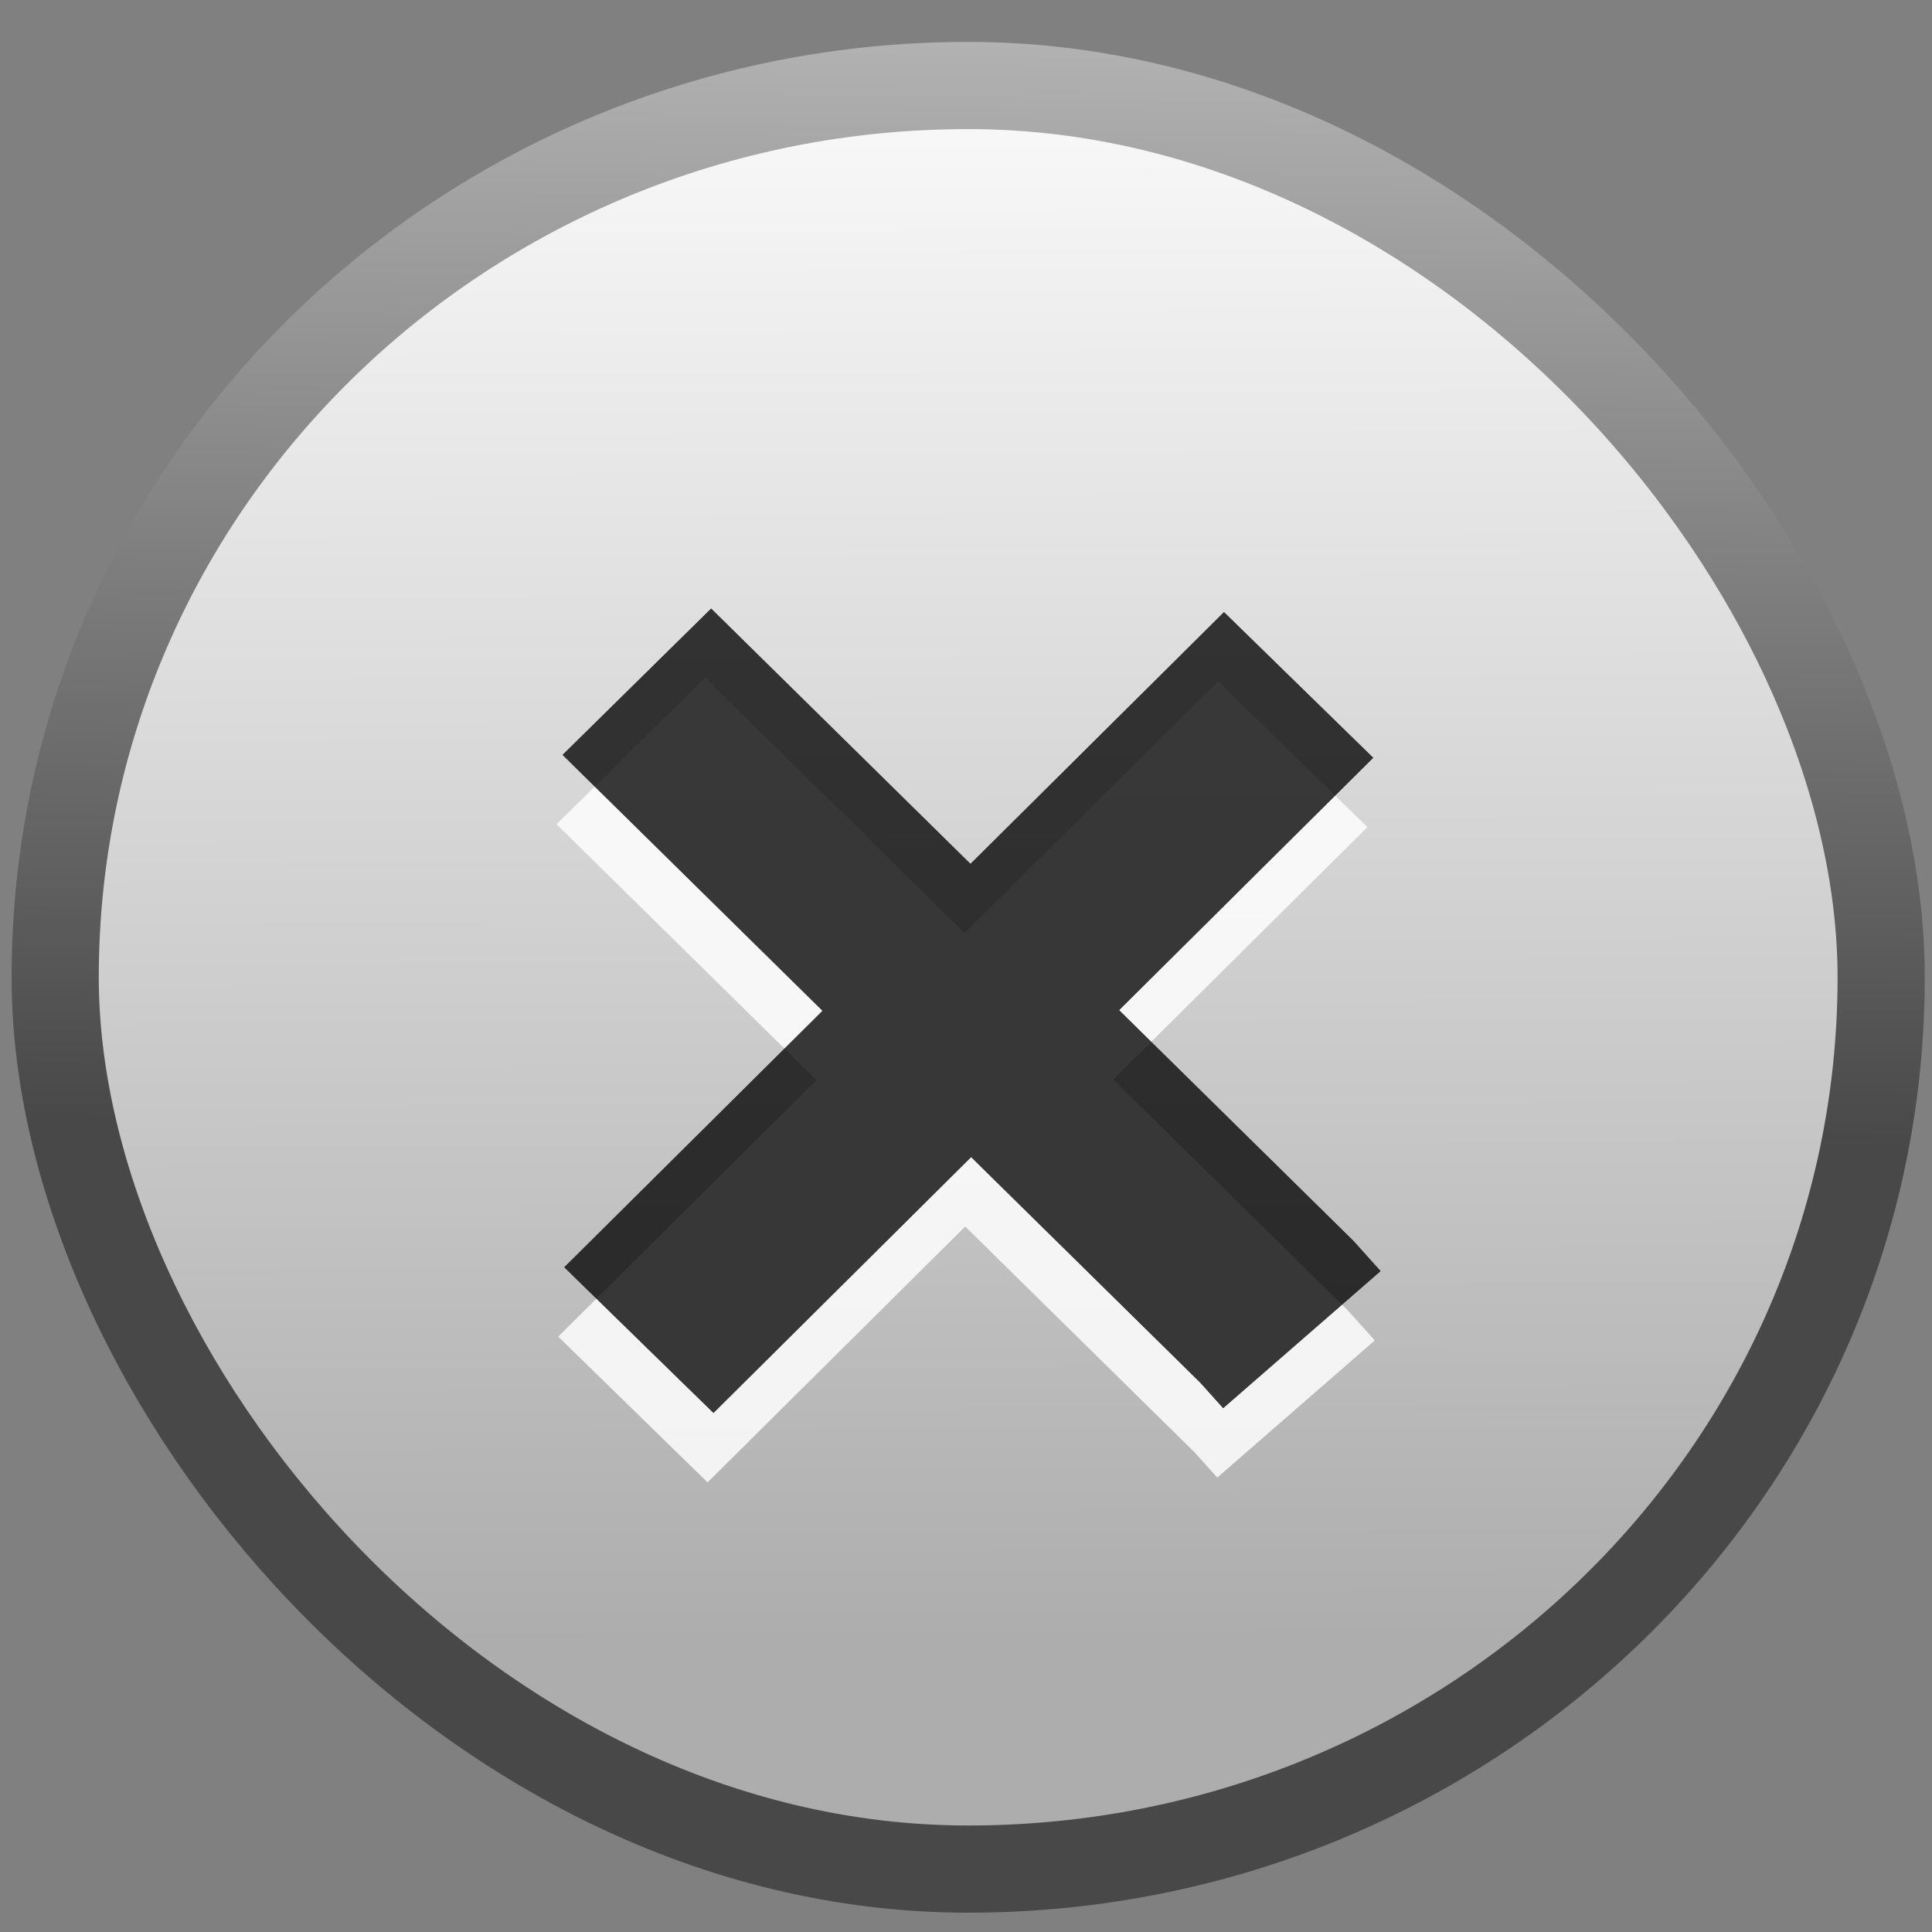 <?xml version="1.0" encoding="UTF-8" standalone="no"?>
<!-- Created with Inkscape (http://www.inkscape.org/) -->

<svg
   xmlns:dc="http://purl.org/dc/elements/1.1/"
   xmlns:cc="http://creativecommons.org/ns#"
   xmlns:rdf="http://www.w3.org/1999/02/22-rdf-syntax-ns#"
   xmlns:svg="http://www.w3.org/2000/svg"
   xmlns="http://www.w3.org/2000/svg"
   xmlns:xlink="http://www.w3.org/1999/xlink"
   xmlns:sodipodi="http://sodipodi.sourceforge.net/DTD/sodipodi-0.dtd"
   xmlns:inkscape="http://www.inkscape.org/namespaces/inkscape"
   version="1.0"
   width="22"
   height="22"
   viewBox="0 0 16 16"
   id="Foreground"
   xml:space="preserve"
   inkscape:version="0.48.2 r9819"
   sodipodi:docname="close-window.svg"><rect x="0" y="0" width="16" height="16" fill="#808080" stroke="none"/><sodipodi:namedview
   pagecolor="#ffffff"
   bordercolor="#666666"
   borderopacity="1"
   objecttolerance="10"
   gridtolerance="10"
   guidetolerance="10"
   inkscape:pageopacity="0"
   inkscape:pageshadow="2"
   inkscape:window-width="1280"
   inkscape:window-height="755"
   id="namedview32"
   showgrid="false"
   inkscape:zoom="14.590909"
   inkscape:cx="8.3956387"
   inkscape:cy="9.0809969"
   inkscape:window-x="0"
   inkscape:window-y="22"
   inkscape:window-maximized="1"
   inkscape:current-layer="g3715" /><defs
   id="defs2397"><linearGradient
     id="linearGradient3771"><stop
       id="stop3773"
       style="stop-color:#484848;stop-opacity:1;"
       offset="0" /><stop
       id="stop3775"
       style="stop-color:#b3b3b3;stop-opacity:1;"
       offset="1" /></linearGradient><linearGradient
     id="linearGradient3683"><stop
       id="stop3685"
       style="stop-color:#eeeeee;stop-opacity:1"
       offset="0" /><stop
       id="stop3687"
       style="stop-color:#eeeeee;stop-opacity:0"
       offset="1" /></linearGradient><linearGradient
     id="linearGradient3671"><stop
       id="stop3673"
       style="stop-color:#adadad;stop-opacity:1;"
       offset="0" /><stop
       id="stop3675"
       style="stop-color:#ffffff;stop-opacity:1;"
       offset="1" /></linearGradient><linearGradient
     x1="8.205"
     y1="13.493"
     x2="8.158"
     y2="0.035"
     id="linearGradient3677"
     xlink:href="#linearGradient3671"
     gradientUnits="userSpaceOnUse"
     gradientTransform="matrix(1.041,0,0,1.025,-0.968,1.411)" /><linearGradient
     x1="6.5"
     y1="15.537"
     x2="6.349"
     y2="4.849"
     id="linearGradient3689"
     xlink:href="#linearGradient3683"
     gradientUnits="userSpaceOnUse"
     gradientTransform="matrix(0.967,0,0,1.026,9.91,-6.02)" /><linearGradient
     x1="13.378"
     y1="9.577"
     x2="13.53"
     y2="0.447"
     id="linearGradient3777"
     xlink:href="#linearGradient3771"
     gradientUnits="userSpaceOnUse"
     gradientTransform="translate(-0.598,1.545)" /></defs>

<g
   id="g3715"
   transform="translate(0.598,-1.645)"><rect
     width="15.122"
     height="14.771"
     rx="7.561"
     ry="7.386"
     x="-0.141"
     y="2.353"
     id="rect3669"
     style="fill:url(#linearGradient3677);fill-opacity:1;stroke:url(#linearGradient3777);stroke-width:0.722;stroke-linecap:round;stroke-miterlimit:4;stroke-opacity:1;stroke-dasharray:none" /><g
     transform="matrix(1.041,0,0,1.025,0.299,-0.132)"
     id="g3707"
     style="opacity:0.838;fill:#f2f2f2;stroke:#ffffff;stroke-opacity:1"><g
       transform="translate(-1.266,2.471)"
       id="g3695"
       style="fill:#f2f2f2;stroke:#ffffff;stroke-opacity:1"><path
         d="m 5.424,5.331 5.091,5.09 0.199,0.225"
         id="path3697"
         style="fill:#f2f2f2;fill-opacity:1;fill-rule:evenodd;stroke:#ffffff;stroke-width:1.671;stroke-linecap:butt;stroke-linejoin:miter;stroke-miterlimit:4;stroke-opacity:1;stroke-dasharray:none"
         inkscape:connector-curvature="0" /><path
         d="m 5.424,5.331 5.091,5.09 0.199,0.225"
         id="path3699"
         style="fill:#f2f2f2;fill-opacity:1;fill-rule:evenodd;stroke:#ffffff;stroke-width:1.671;stroke-linecap:butt;stroke-linejoin:miter;stroke-miterlimit:4;stroke-opacity:1;stroke-dasharray:none"
         inkscape:connector-curvature="0" /></g><g
       transform="translate(-1.266,2.471)"
       id="g3701"
       style="fill:#f2f2f2;stroke:#ffffff;stroke-opacity:1"><path
         d="M 5.44,10.65 10.688,5.357"
         id="path3703"
         style="fill:#f2f2f2;fill-opacity:1;fill-rule:evenodd;stroke:#ffffff;stroke-width:1.671;stroke-linecap:butt;stroke-linejoin:miter;stroke-miterlimit:4;stroke-opacity:1;stroke-dasharray:none"
         inkscape:connector-curvature="0" /><path
         d="M 5.44,10.65 10.688,5.357"
         id="path3705"
         style="fill:#f2f2f2;fill-opacity:1;fill-rule:evenodd;stroke:#ffffff;stroke-width:1.671;stroke-linecap:butt;stroke-linejoin:miter;stroke-miterlimit:4;stroke-opacity:1;stroke-dasharray:none"
         inkscape:connector-curvature="0" /></g></g><g
     transform="matrix(1.041,0,0,1.025,0.348,-0.706)"
     id="g3707-7"
     style="opacity:0.775;fill:#666666;stroke:#000000;stroke-opacity:1"><g
       transform="translate(-1.266,2.471)"
       id="g3695-8"
       style="fill:#666666;stroke:#000000;stroke-opacity:1"><path
         d="m 5.424,5.331 5.091,5.09 0.199,0.225"
         id="path3697-6"
         style="fill:#666666;fill-opacity:1;fill-rule:evenodd;stroke:#000000;stroke-width:1.671;stroke-linecap:butt;stroke-linejoin:miter;stroke-miterlimit:4;stroke-opacity:1;stroke-dasharray:none"
         inkscape:connector-curvature="0" /><path
         d="m 5.424,5.331 5.091,5.09 0.199,0.225"
         id="path3699-8"
         style="fill:#666666;fill-opacity:1;fill-rule:evenodd;stroke:#000000;stroke-width:1.671;stroke-linecap:butt;stroke-linejoin:miter;stroke-miterlimit:4;stroke-opacity:1;stroke-dasharray:none"
         inkscape:connector-curvature="0" /></g><g
       transform="translate(-1.266,2.471)"
       id="g3701-8"
       style="fill:#666666;stroke:#000000;stroke-opacity:1"><path
         d="M 5.44,10.65 10.688,5.357"
         id="path3703-4"
         style="fill:#666666;fill-opacity:1;fill-rule:evenodd;stroke:#000000;stroke-width:1.671;stroke-linecap:butt;stroke-linejoin:miter;stroke-miterlimit:4;stroke-opacity:1;stroke-dasharray:none"
         inkscape:connector-curvature="0" /><path
         d="M 5.44,10.65 10.688,5.357"
         id="path3705-3"
         style="fill:#666666;fill-opacity:1;fill-rule:evenodd;stroke:#000000;stroke-width:1.671;stroke-linecap:butt;stroke-linejoin:miter;stroke-miterlimit:4;stroke-opacity:1;stroke-dasharray:none"
         inkscape:connector-curvature="0" /></g></g></g></svg>